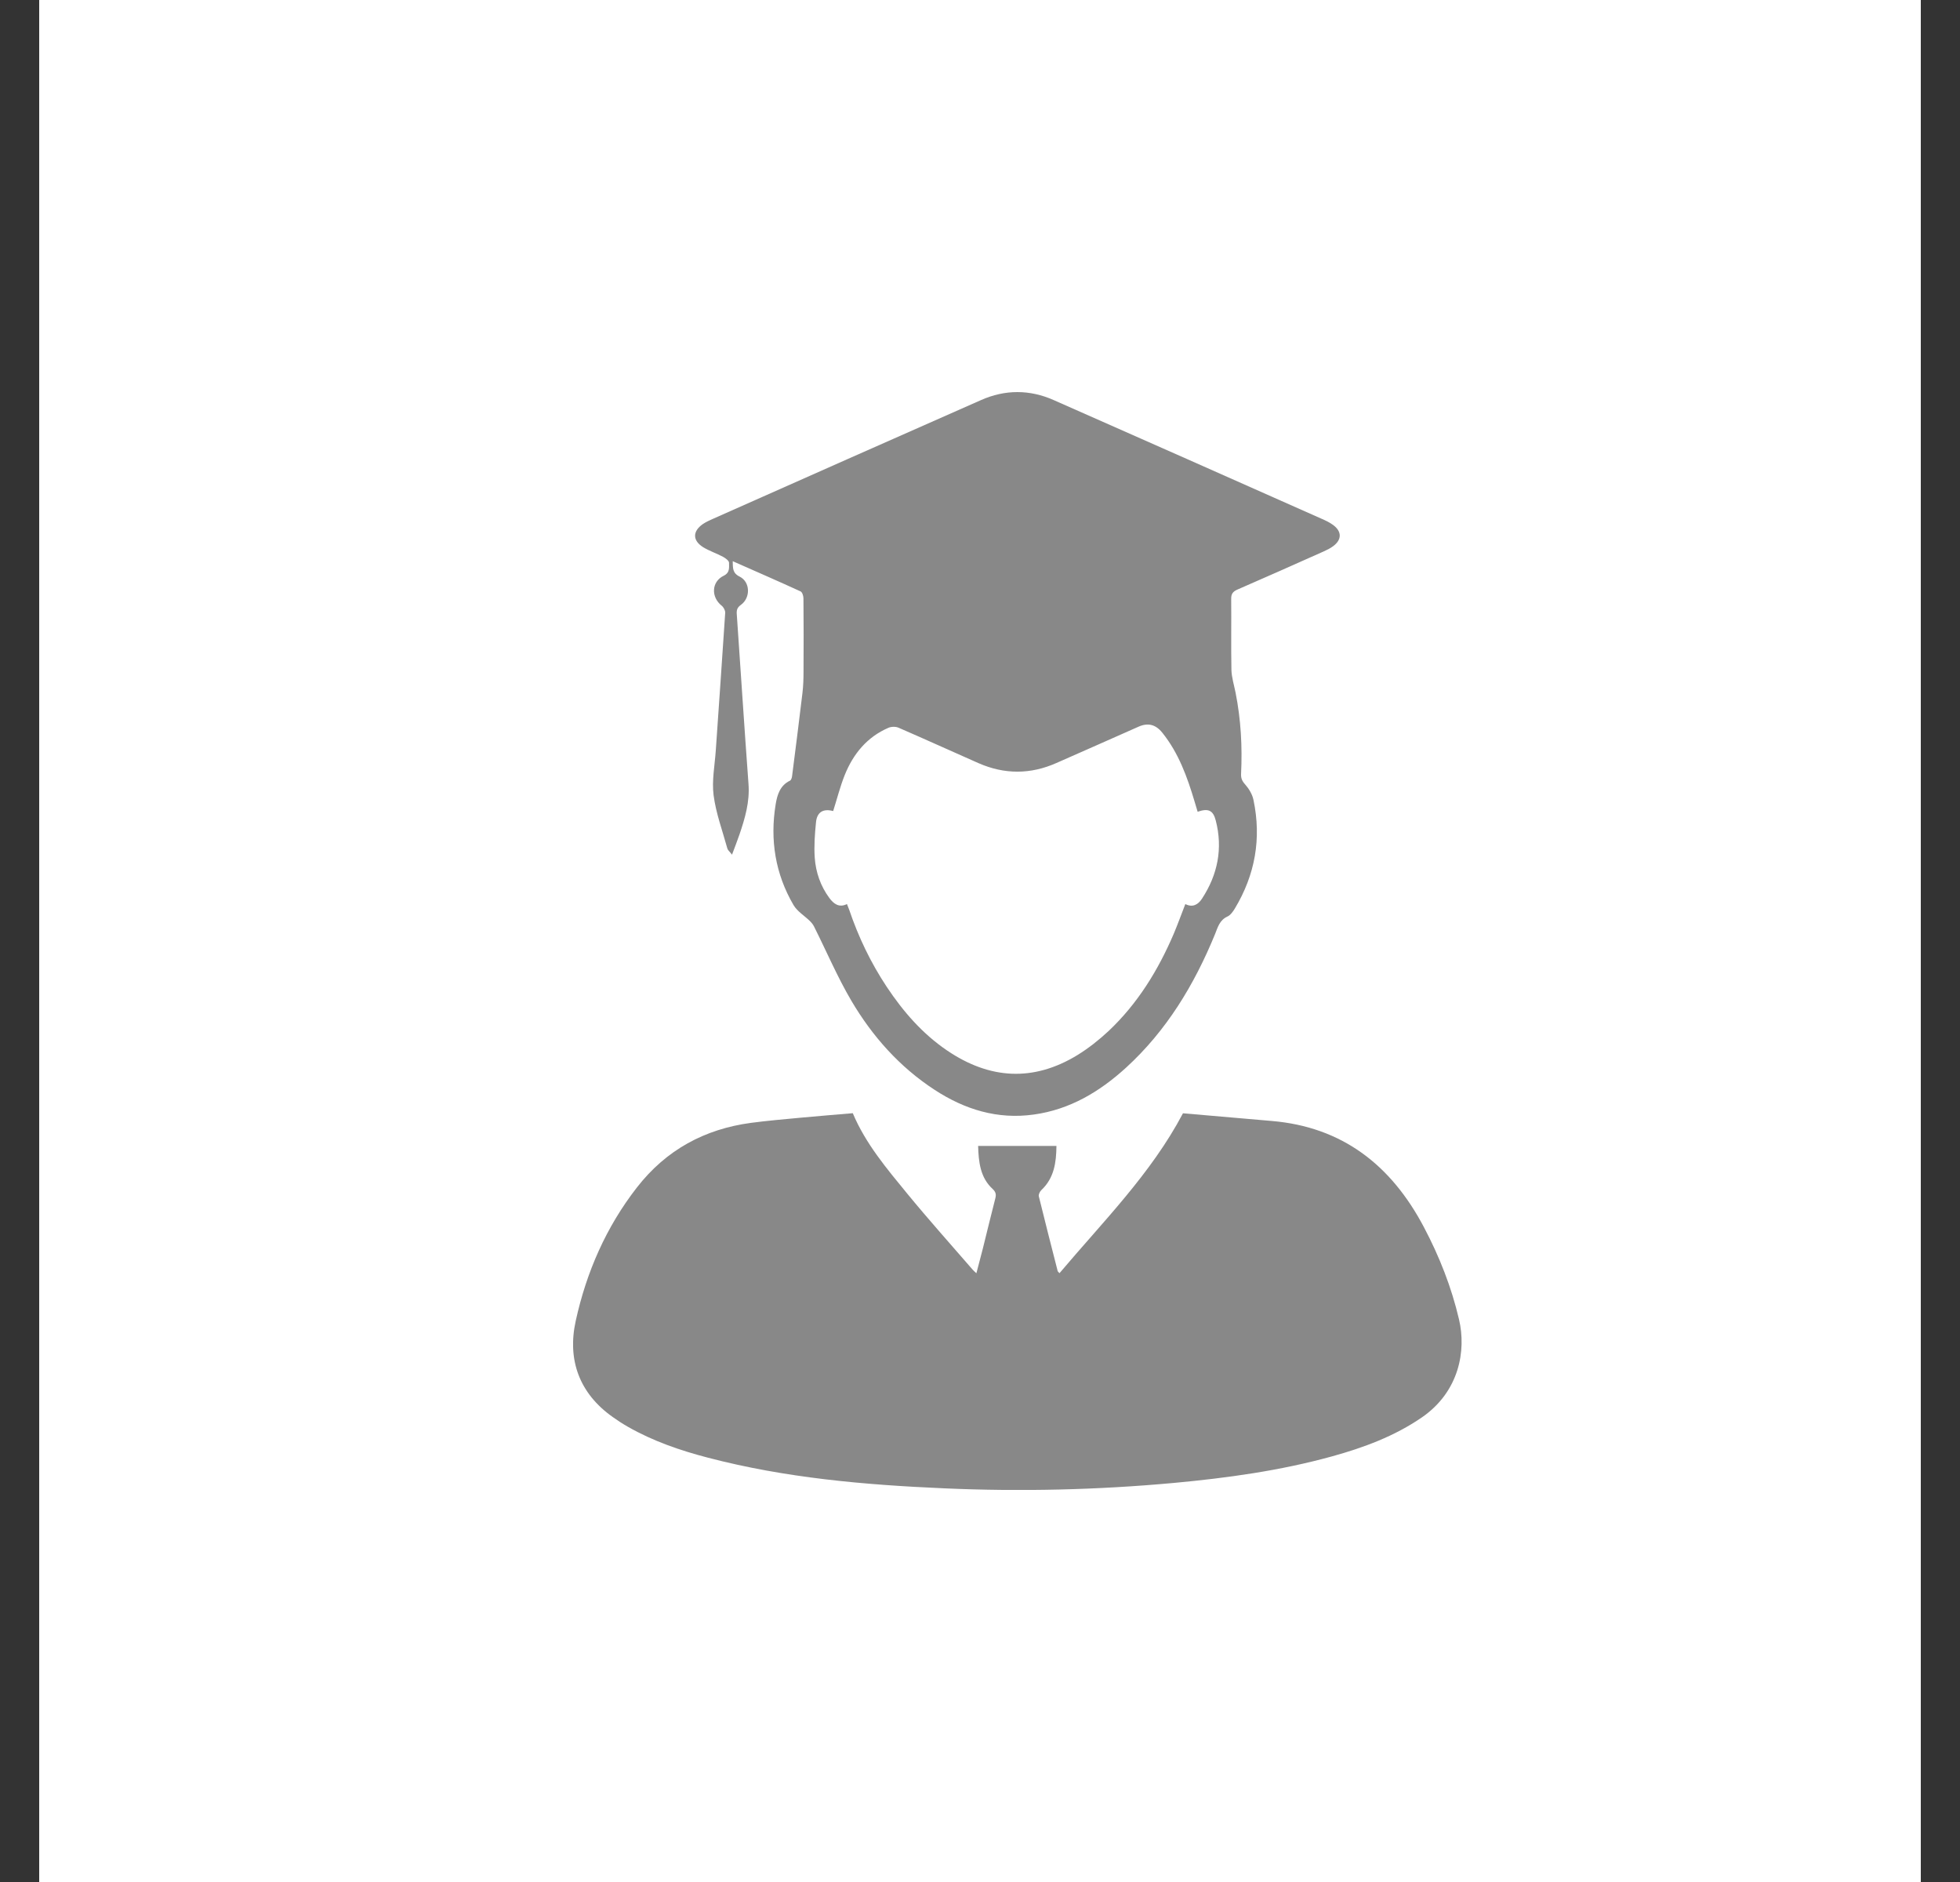 <svg width="25" height="24" viewBox="0 0 25 24" fill="none" xmlns="http://www.w3.org/2000/svg">
<rect x="0" y="0" width="25" height="24" fill="#333333" stroke="none"/>
<rect width="24" height="24" transform="translate(0.5)" fill="white"/>
<g clip-path="url(#clip0_4004_9194)">
<path d="M10.877 14.195C11.039 14.582 11.309 14.901 11.573 15.223C11.844 15.553 12.128 15.87 12.407 16.192C12.418 16.205 12.432 16.216 12.454 16.237C12.483 16.125 12.511 16.022 12.537 15.919C12.59 15.708 12.64 15.495 12.695 15.284C12.708 15.233 12.703 15.201 12.66 15.161C12.504 15.017 12.482 14.821 12.476 14.613H13.475C13.473 14.824 13.446 15.023 13.283 15.176C13.264 15.194 13.245 15.232 13.25 15.255C13.328 15.574 13.41 15.892 13.491 16.21C13.493 16.215 13.498 16.219 13.514 16.236C14.07 15.577 14.682 14.968 15.089 14.197C15.46 14.229 15.84 14.263 16.221 14.295C17.119 14.371 17.744 14.855 18.163 15.651C18.36 16.024 18.514 16.415 18.61 16.826C18.703 17.221 18.615 17.744 18.138 18.074C17.786 18.316 17.395 18.46 16.991 18.572C16.329 18.755 15.652 18.848 14.971 18.911C13.998 19 13.023 19.023 12.048 18.98C11.032 18.936 10.02 18.848 9.03 18.589C8.676 18.497 8.33 18.378 8.009 18.195C7.942 18.157 7.878 18.115 7.816 18.071C7.39 17.77 7.233 17.342 7.344 16.842C7.48 16.222 7.732 15.646 8.124 15.143C8.498 14.662 8.99 14.398 9.58 14.319C9.791 14.291 10.004 14.273 10.216 14.253C10.433 14.233 10.651 14.215 10.877 14.196V14.195Z" fill="#888888"/>
<path d="M9.346 7.156C9.349 7.241 9.34 7.307 9.434 7.353C9.57 7.42 9.576 7.622 9.451 7.713C9.401 7.748 9.393 7.783 9.398 7.838C9.448 8.557 9.494 9.276 9.547 9.995C9.565 10.224 9.503 10.433 9.432 10.642C9.405 10.721 9.374 10.799 9.337 10.899C9.305 10.858 9.284 10.842 9.278 10.822C9.216 10.596 9.132 10.372 9.102 10.141C9.078 9.955 9.117 9.76 9.13 9.569C9.17 8.984 9.212 8.4 9.25 7.815C9.252 7.785 9.229 7.743 9.205 7.724C9.067 7.614 9.074 7.418 9.231 7.342C9.313 7.302 9.298 7.236 9.299 7.177C9.299 7.151 9.254 7.118 9.223 7.101C9.14 7.057 9.05 7.027 8.97 6.979C8.832 6.893 8.832 6.776 8.965 6.683C9.004 6.657 9.047 6.637 9.09 6.618C10.23 6.112 11.371 5.605 12.513 5.102C12.82 4.966 13.133 4.966 13.44 5.102C14.58 5.604 15.718 6.11 16.856 6.615C16.907 6.637 16.958 6.661 17.003 6.694C17.116 6.776 17.117 6.881 17.006 6.964C16.969 6.992 16.926 7.013 16.884 7.032C16.517 7.196 16.15 7.359 15.782 7.519C15.726 7.544 15.703 7.573 15.704 7.638C15.707 7.94 15.701 8.242 15.707 8.544C15.71 8.641 15.741 8.737 15.76 8.834C15.828 9.176 15.847 9.522 15.83 9.87C15.828 9.923 15.842 9.959 15.88 10.001C15.929 10.056 15.973 10.128 15.988 10.2C16.092 10.694 16.009 11.156 15.751 11.585C15.727 11.625 15.695 11.67 15.656 11.688C15.557 11.733 15.533 11.824 15.498 11.912C15.233 12.559 14.878 13.145 14.362 13.616C14.024 13.924 13.644 14.15 13.187 14.213C12.725 14.278 12.307 14.15 11.921 13.898C11.476 13.608 11.128 13.218 10.858 12.76C10.681 12.459 10.543 12.134 10.386 11.821C10.373 11.793 10.353 11.768 10.332 11.747C10.262 11.678 10.169 11.623 10.121 11.541C9.889 11.144 9.819 10.71 9.894 10.255C9.914 10.133 9.951 10.015 10.077 9.955C10.091 9.948 10.101 9.918 10.103 9.898C10.148 9.545 10.193 9.193 10.235 8.84C10.246 8.749 10.249 8.656 10.249 8.563C10.251 8.252 10.251 7.941 10.248 7.63C10.248 7.6 10.233 7.552 10.212 7.542C9.928 7.412 9.641 7.287 9.347 7.157L9.346 7.156ZM15.276 10.352C15.262 10.304 15.25 10.264 15.238 10.225C15.144 9.909 15.033 9.601 14.824 9.342C14.739 9.237 14.64 9.214 14.52 9.268C14.172 9.422 13.824 9.577 13.475 9.73C13.144 9.877 12.812 9.877 12.481 9.732C12.141 9.582 11.802 9.428 11.461 9.28C11.424 9.264 11.368 9.265 11.33 9.282C11.06 9.399 10.883 9.613 10.774 9.885C10.715 10.033 10.676 10.19 10.627 10.343C10.502 10.309 10.42 10.354 10.408 10.488C10.393 10.637 10.382 10.788 10.392 10.936C10.405 11.123 10.466 11.299 10.578 11.451C10.634 11.526 10.702 11.579 10.803 11.529C10.814 11.556 10.823 11.578 10.831 11.6C10.949 11.949 11.107 12.278 11.31 12.584C11.52 12.9 11.766 13.183 12.08 13.396C12.622 13.764 13.18 13.799 13.744 13.454C13.885 13.367 14.019 13.261 14.141 13.147C14.51 12.799 14.772 12.374 14.972 11.906C15.024 11.783 15.069 11.657 15.119 11.529C15.213 11.577 15.283 11.535 15.331 11.461C15.531 11.156 15.6 10.821 15.507 10.463C15.473 10.33 15.409 10.306 15.276 10.352H15.276Z" fill="#888888"/>
</g>
<defs>
<clipPath id="clip0_4004_9194">
<rect width="11.333" height="14" fill="white" transform="translate(7.31 5)"/>
</clipPath>
</defs>
</svg>
